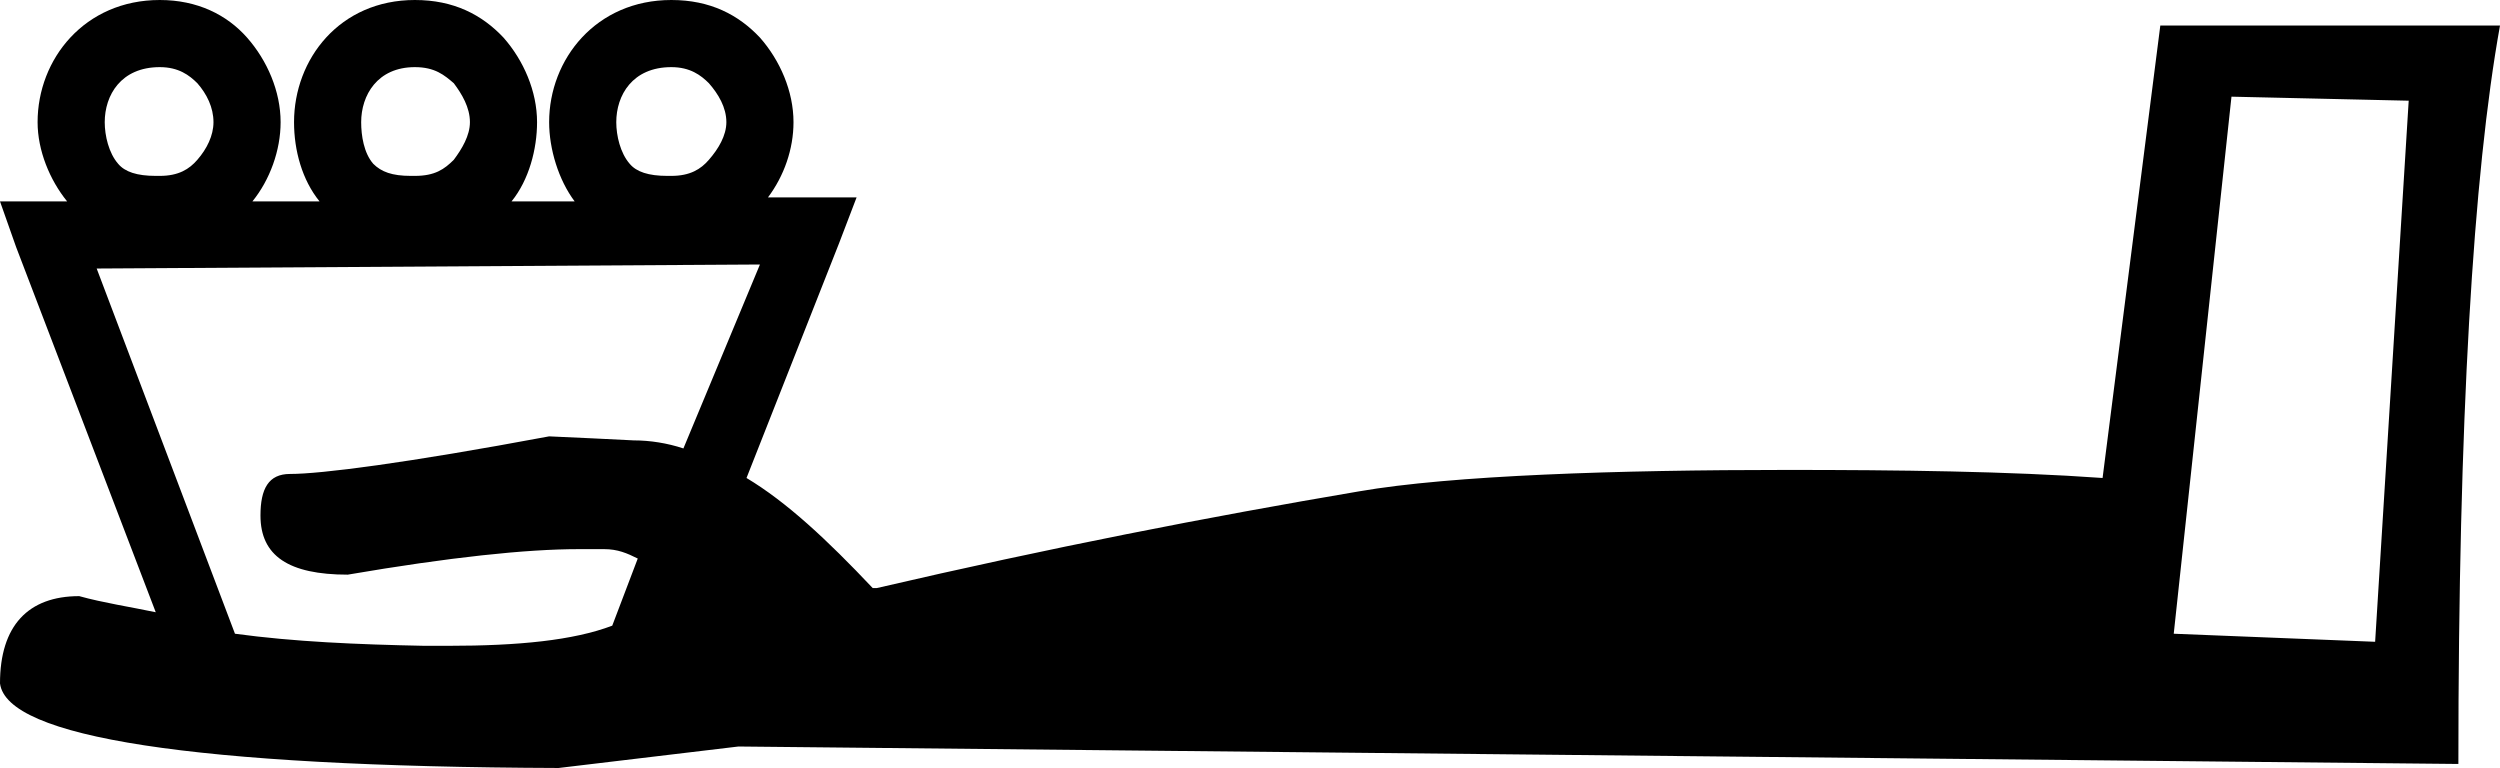 <?xml version='1.0' encoding ='UTF-8' standalone='no'?>
<svg width='18.62' height='5.72' xmlns='http://www.w3.org/2000/svg' xmlns:xlink='http://www.w3.org/1999/xlink'  version='1.1' >
<path style='fill:black; stroke:none' d=' M 1.19 0.5  C 1.33 0.5 1.41 0.56 1.47 0.62  C 1.54 0.7 1.59 0.8 1.59 0.91  C 1.59 1.01 1.54 1.11 1.47 1.19  C 1.41 1.26 1.33 1.31 1.19 1.31  C 1.19 1.31 1.18 1.31 1.18 1.31  C 1.17 1.31 1.16 1.31 1.16 1.31  C 1.02 1.31 0.93 1.28 0.88 1.22  C 0.81 1.14 0.78 1.01 0.78 0.91  C 0.78 0.71 0.9 0.5 1.19 0.5  Z  M 3.09 0.5  C 3.24 0.5 3.31 0.56 3.38 0.62  C 3.44 0.7 3.5 0.8 3.5 0.91  C 3.5 1.01 3.44 1.11 3.38 1.19  C 3.31 1.26 3.24 1.31 3.09 1.31  C 3.09 1.31 3.09 1.31 3.09 1.31  C 3.08 1.31 3.06 1.31 3.06 1.31  C 2.92 1.31 2.84 1.28 2.78 1.22  C 2.71 1.14 2.69 1.01 2.69 0.91  C 2.69 0.71 2.81 0.5 3.09 0.5  Z  M 5 0.5  C 5.14 0.5 5.22 0.56 5.28 0.62  C 5.35 0.7 5.41 0.8 5.41 0.91  C 5.41 1.01 5.35 1.11 5.28 1.19  C 5.22 1.26 5.14 1.31 5 1.31  C 5 1.31 5 1.31 4.99 1.31  C 4.98 1.31 4.97 1.31 4.97 1.31  C 4.83 1.31 4.74 1.28 4.69 1.22  C 4.62 1.14 4.59 1.01 4.59 0.91  C 4.59 0.71 4.71 0.5 5 0.5  Z  M 16.62 0.72  L 17.94 0.75  L 17.69 4.78  L 16.19 4.72  L 16.62 0.72  Z  M 5.66 1.97  L 5.09 3.34  C 4.97 3.3 4.84 3.28 4.72 3.28  C 4.53 3.27 4.31 3.26 4.09 3.25  C 3.02 3.45 2.39 3.53 2.16 3.53  C 2 3.53 1.94 3.64 1.94 3.84  C 1.94 4.14 2.15 4.28 2.59 4.28  C 3.35 4.15 3.92 4.09 4.31 4.09  C 4.35 4.09 4.4 4.09 4.44 4.09  C 4.46 4.09 4.48 4.09 4.5 4.09  C 4.6 4.09 4.67 4.12 4.75 4.16  L 4.56 4.66  C 4.27 4.77 3.86 4.81 3.34 4.81  C 3.3 4.81 3.26 4.81 3.22 4.81  C 3.2 4.81 3.18 4.81 3.16 4.81  C 2.66 4.8 2.19 4.78 1.75 4.72  L 0.72 2  L 5.66 1.97  Z  M 1.19 0  C 0.63 0 0.28 0.44 0.28 0.91  C 0.28 1.12 0.37 1.34 0.5 1.5  L 0 1.5  L 0.12 1.84  L 1.16 4.56  C 0.97 4.52 0.77 4.49 0.59 4.44  C 0.21 4.44 0 4.66 0 5.09  C 0.05 5.49 1.43 5.71 4.16 5.72  L 5.5 5.56  L 18.31 5.69  C 18.31 3.13 18.42 1.3 18.62 0.19  L 16.09 0.19  L 15.66 3.56  C 14.96 3.51 14.13 3.5 13.31 3.5  C 12.05 3.5 10.81 3.54 10.12 3.66  C 9 3.85 7.82 4.08 6.53 4.38  L 6.5 4.38  C 6.16 4.02 5.86 3.74 5.56 3.56  L 6.25 1.81  L 6.38 1.47  L 5.72 1.47  C 5.84 1.31 5.91 1.11 5.91 0.91  C 5.91 0.68 5.81 0.45 5.66 0.28  C 5.5 0.11 5.29 0 5 0  C 4.44 0 4.09 0.44 4.09 0.91  C 4.09 1.11 4.16 1.34 4.28 1.5  L 3.81 1.5  C 3.94 1.34 4 1.11 4 0.91  C 4 0.68 3.9 0.45 3.75 0.28  C 3.59 0.11 3.38 0 3.09 0  C 2.53 0 2.19 0.44 2.19 0.91  C 2.19 1.12 2.25 1.34 2.38 1.5  L 1.88 1.5  C 2.01 1.34 2.09 1.12 2.09 0.91  C 2.09 0.68 1.99 0.45 1.84 0.28  C 1.69 0.11 1.47 0 1.19 0  Z '/></svg>
